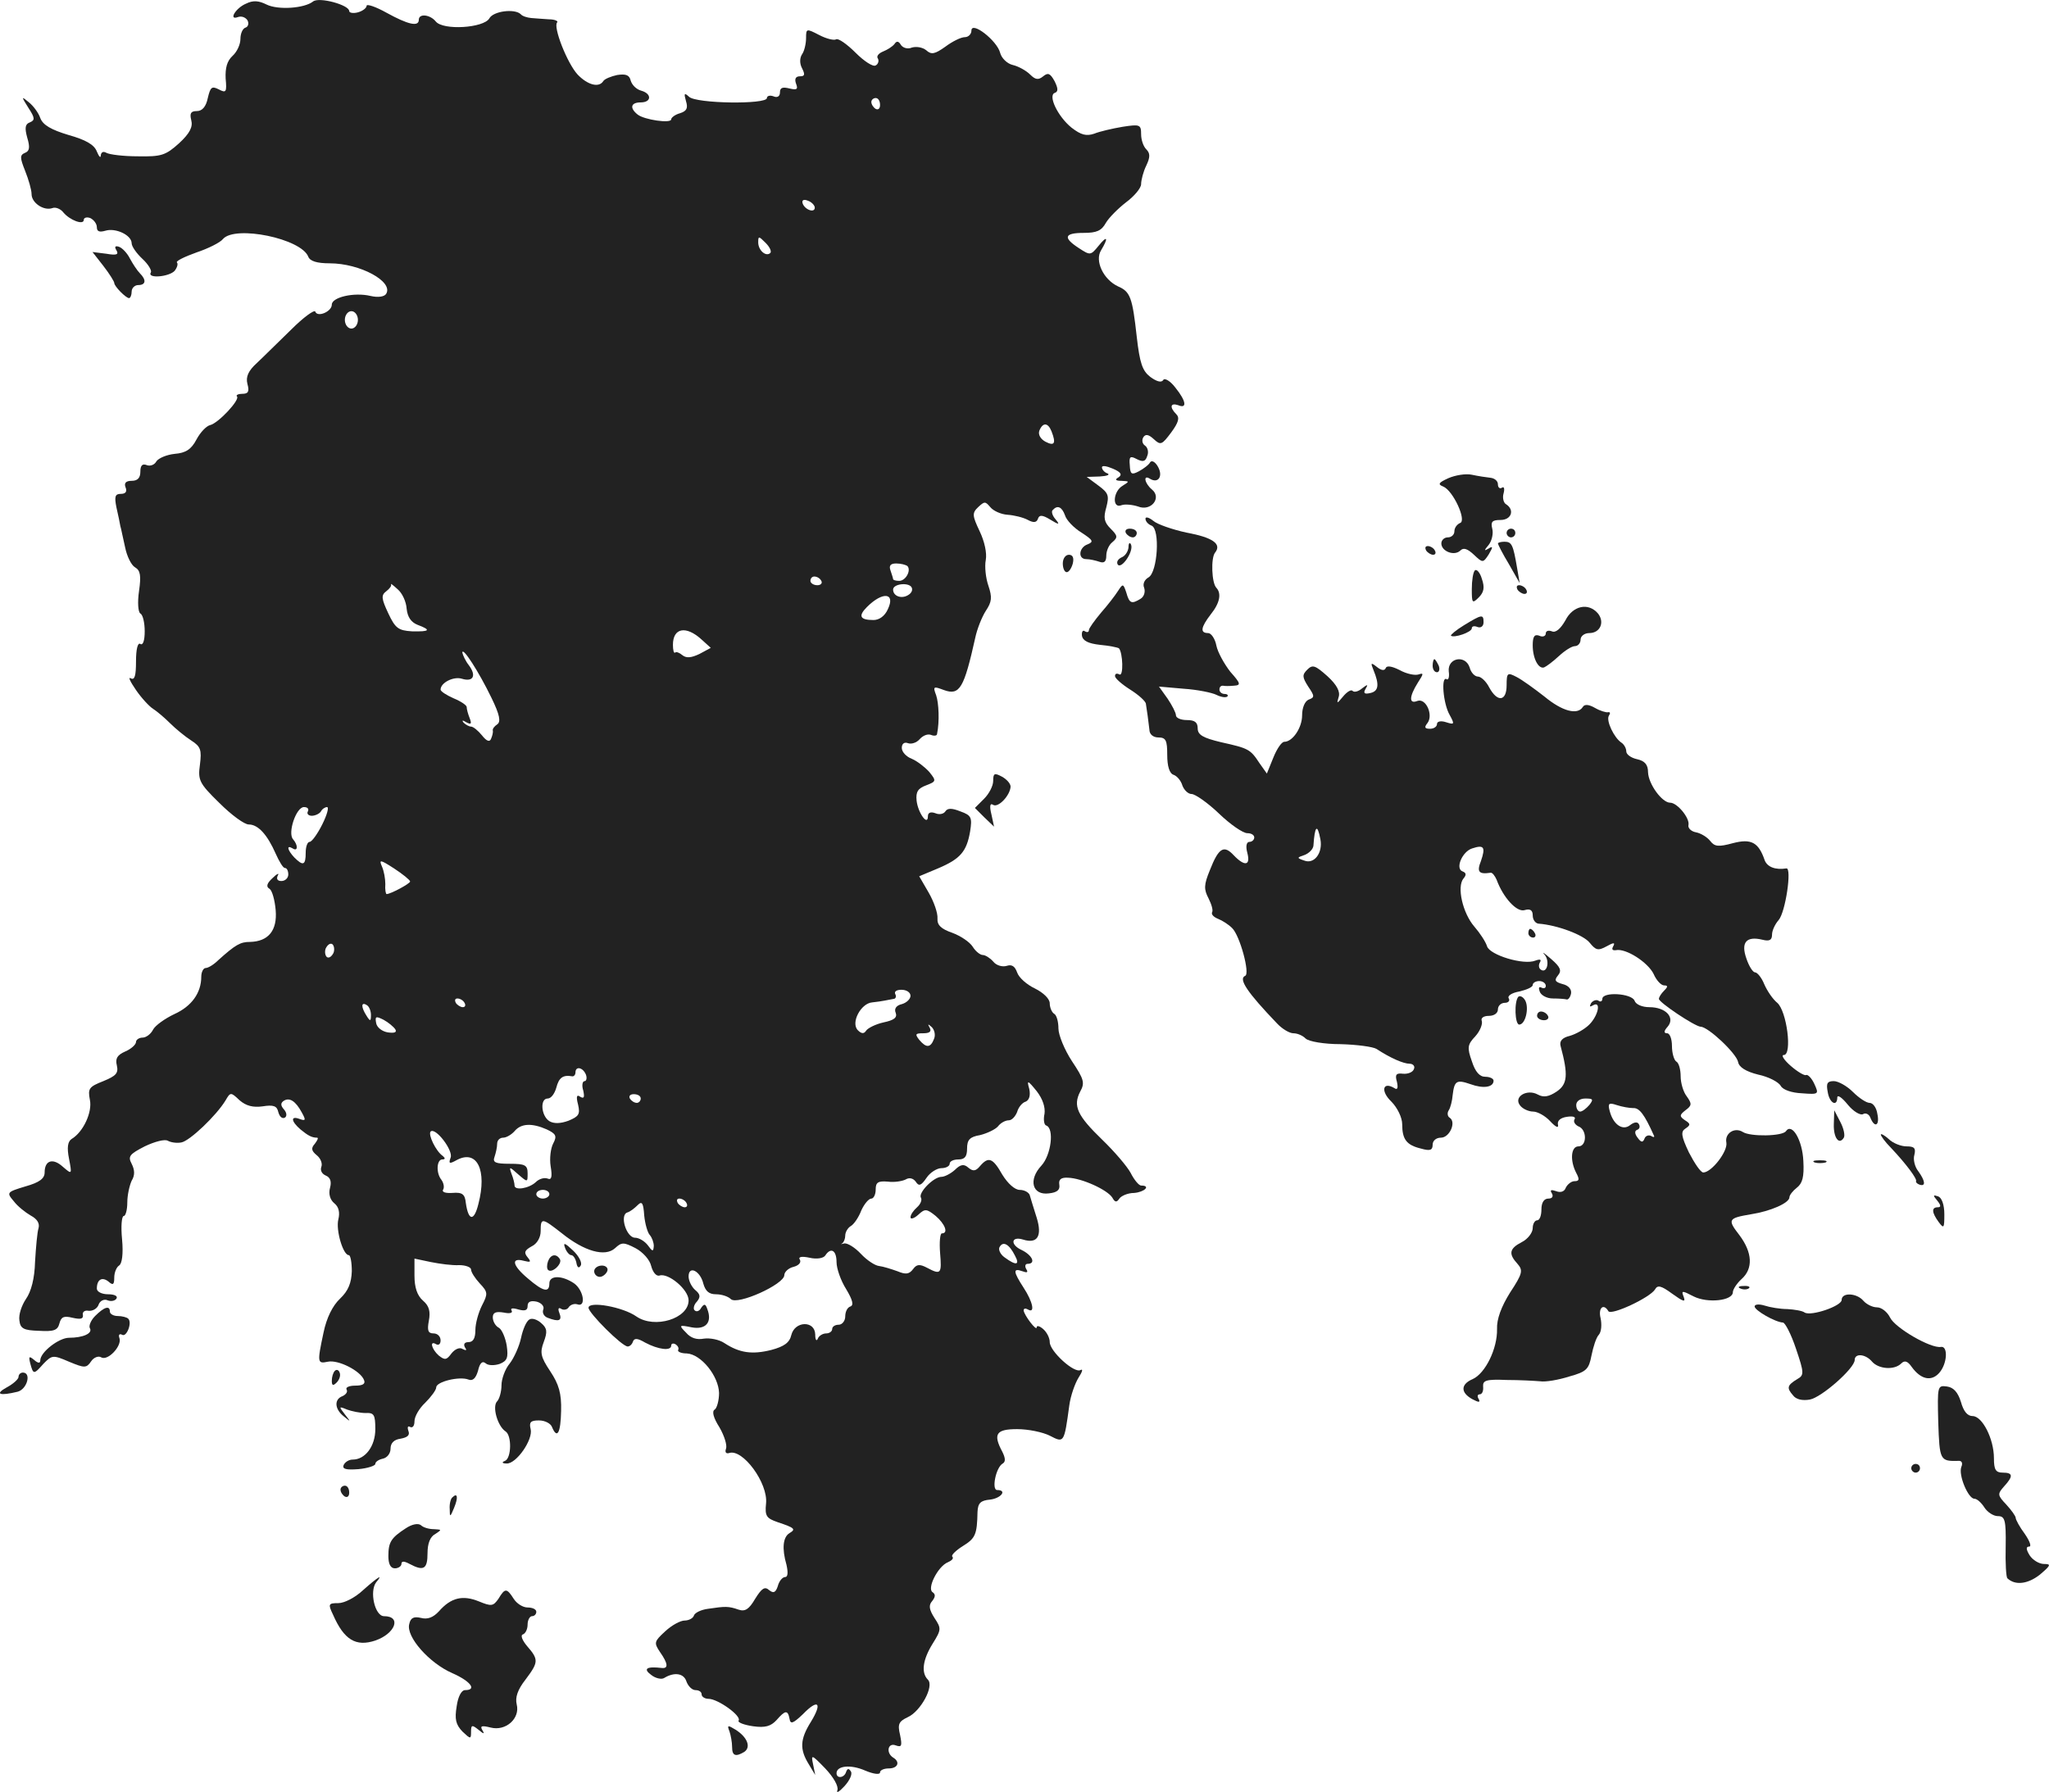 <?xml version="1.0" standalone="no"?>
<!DOCTYPE svg PUBLIC "-//W3C//DTD SVG 20010904//EN"
 "http://www.w3.org/TR/2001/REC-SVG-20010904/DTD/svg10.dtd">
<svg version="1.0" xmlns="http://www.w3.org/2000/svg"
 width="470.911pt" height="411.965pt" viewBox="0 0 470.911 411.965"
 preserveAspectRatio="xMidYMid meet">
<g transform="translate(-799.743,1203.534) scale(0.1,-0.1)"
fill="#222222" stroke="none">
<path d="M8563 12027 c-24 -10 -41 -39 -19 -31 8 3 17 0 22 -7 4 -7 2 -15 -4
-17 -7 -2 -12 -14 -12 -26 0 -13 -8 -30 -18 -39 -13 -12 -17 -28 -16 -52 3
-32 1 -34 -16 -25 -16 8 -19 5 -25 -20 -4 -20 -13 -30 -25 -30 -14 0 -17 -5
-13 -21 4 -15 -3 -30 -28 -53 -31 -28 -41 -31 -95 -30 -33 0 -65 4 -72 8 -7 4
-12 2 -13 -6 0 -7 -4 -3 -9 9 -6 16 -26 27 -65 38 -40 12 -59 23 -65 39 -4 12
-16 28 -26 36 -18 15 -18 14 -1 -13 15 -23 15 -28 3 -33 -11 -4 -12 -13 -6
-35 7 -23 5 -31 -5 -35 -12 -5 -12 -11 0 -41 8 -20 15 -44 15 -54 0 -20 28
-39 48 -32 7 3 19 -2 25 -10 15 -18 47 -30 47 -17 0 5 7 7 15 4 8 -4 15 -13
15 -21 0 -10 6 -12 20 -8 23 7 60 -10 60 -29 0 -7 11 -23 25 -36 13 -12 22
-27 19 -31 -9 -15 43 -10 55 4 6 8 8 16 5 19 -3 3 17 13 45 23 27 9 55 23 61
31 28 32 180 1 196 -41 4 -10 20 -15 49 -15 70 0 147 -42 130 -70 -4 -7 -19
-9 -36 -5 -38 9 -89 -3 -89 -20 0 -16 -33 -30 -38 -16 -2 5 -27 -13 -55 -41
-29 -28 -64 -63 -79 -77 -20 -18 -26 -32 -22 -48 5 -18 2 -23 -12 -23 -9 0
-15 -3 -12 -6 8 -7 -43 -62 -62 -66 -8 -2 -22 -16 -31 -33 -12 -23 -25 -31
-50 -33 -19 -2 -37 -10 -42 -17 -4 -8 -14 -12 -22 -9 -10 4 -15 0 -15 -15 0
-14 -6 -21 -20 -21 -13 0 -18 -5 -14 -15 4 -10 0 -15 -11 -15 -13 0 -15 -6
-10 -31 4 -17 8 -37 9 -43 2 -6 6 -28 11 -49 4 -20 14 -41 23 -46 12 -7 14
-19 9 -54 -4 -27 -2 -49 3 -52 6 -3 10 -22 10 -41 0 -21 -4 -33 -10 -29 -6 4
-10 -12 -10 -40 0 -33 -3 -44 -12 -39 -7 4 -1 -8 12 -27 13 -19 31 -38 39 -43
8 -5 26 -20 39 -33 13 -13 35 -31 49 -40 22 -14 24 -22 20 -55 -5 -36 -2 -43
44 -88 28 -28 58 -50 68 -50 22 0 43 -24 62 -67 8 -18 17 -33 21 -33 5 0 8 -7
8 -15 0 -8 -7 -15 -16 -15 -9 0 -12 5 -8 13 4 6 -2 4 -12 -6 -13 -12 -16 -20
-7 -25 6 -4 12 -26 14 -49 4 -47 -17 -72 -59 -73 -22 0 -33 -6 -73 -42 -10
-10 -23 -18 -29 -18 -5 0 -10 -9 -10 -20 0 -37 -22 -68 -62 -86 -21 -10 -44
-26 -49 -36 -5 -10 -16 -18 -24 -18 -8 0 -15 -5 -15 -10 0 -6 -11 -16 -25 -22
-18 -8 -23 -16 -19 -32 4 -18 -2 -24 -31 -36 -33 -13 -36 -17 -31 -43 6 -28
-15 -74 -42 -90 -9 -6 -11 -20 -6 -45 7 -37 7 -37 -14 -19 -23 21 -42 15 -42
-13 0 -14 -12 -23 -44 -32 -43 -13 -44 -14 -27 -34 9 -12 27 -26 39 -33 15 -8
21 -18 18 -29 -3 -9 -6 -44 -8 -77 -1 -39 -9 -69 -21 -86 -10 -15 -17 -36 -15
-49 2 -19 10 -23 45 -24 34 -2 43 1 47 17 4 15 10 18 30 13 18 -4 25 -3 24 6
-2 7 4 12 13 10 9 -1 20 5 23 14 3 9 13 14 21 10 8 -3 17 -1 20 4 4 6 -5 10
-19 10 -15 0 -26 6 -26 13 0 21 12 28 27 16 10 -9 13 -7 13 9 0 12 5 24 11 28
7 4 10 27 7 60 -3 30 -1 54 4 54 4 0 8 14 8 31 0 17 5 39 10 50 8 13 7 25 0
39 -9 17 -5 22 30 40 23 11 46 17 53 13 7 -4 21 -6 31 -4 19 3 81 62 102 97
11 19 12 19 32 0 15 -13 31 -17 53 -14 25 4 33 1 36 -13 3 -11 9 -16 15 -13 5
3 5 11 -2 19 -8 9 -8 15 0 20 13 8 27 -1 41 -27 10 -18 9 -20 -5 -15 -21 8
-20 -5 2 -24 17 -14 26 -19 38 -19 4 0 1 -6 -5 -14 -9 -10 -8 -16 4 -26 9 -7
14 -19 11 -27 -3 -8 1 -16 10 -20 10 -4 14 -13 10 -28 -4 -14 0 -28 10 -36 10
-8 13 -21 9 -37 -6 -25 11 -82 24 -82 4 0 7 -17 7 -37 -1 -27 -8 -45 -27 -63
-17 -16 -31 -44 -38 -78 -15 -70 -14 -72 10 -67 24 5 75 -21 83 -42 4 -9 -3
-13 -20 -13 -14 0 -23 -4 -20 -9 3 -5 -1 -11 -9 -15 -20 -7 -19 -30 3 -47 16
-13 16 -13 2 5 -14 18 -14 19 5 11 11 -4 30 -8 43 -8 19 1 22 -4 22 -37 0 -39
-23 -70 -52 -70 -9 0 -18 -6 -21 -13 -3 -9 6 -11 34 -9 22 2 39 8 39 12 0 5 8
10 17 12 10 2 18 12 18 23 0 13 8 21 23 23 16 3 22 8 18 18 -3 9 -1 12 4 9 6
-3 10 3 10 13 0 11 11 30 25 43 13 13 25 29 25 35 0 13 53 26 74 18 10 -4 17
3 22 20 4 18 10 24 18 17 6 -5 20 -5 32 -1 17 7 20 14 16 42 -3 18 -11 37 -18
41 -8 4 -14 15 -14 24 0 11 7 14 25 11 14 -3 22 -1 18 5 -3 5 3 6 16 2 15 -4
21 -2 21 8 0 10 7 13 21 10 11 -3 18 -11 15 -18 -3 -8 2 -16 10 -19 26 -10 34
-7 27 11 -4 10 -2 14 5 9 6 -3 14 -1 17 5 4 5 12 8 19 6 21 -8 15 32 -7 48
-28 19 -57 19 -57 0 0 -22 -14 -19 -49 11 -36 30 -40 49 -10 41 16 -4 18 -3 9
8 -9 11 -7 16 9 25 13 6 21 21 21 35 0 32 3 31 49 -5 51 -41 99 -55 122 -34
15 14 20 14 47 0 17 -9 33 -27 36 -41 4 -15 12 -24 19 -22 20 7 67 -32 67 -57
0 -42 -78 -66 -120 -37 -31 22 -110 36 -110 20 0 -12 77 -89 90 -89 5 0 10 5
12 11 3 9 11 8 28 -2 30 -16 60 -20 60 -7 0 5 5 6 10 3 6 -4 8 -9 6 -13 -2 -4
7 -8 20 -8 33 -2 73 -52 74 -91 0 -17 -5 -35 -10 -38 -7 -4 -3 -19 11 -41 11
-19 18 -41 15 -49 -3 -8 0 -12 7 -10 31 11 90 -69 85 -116 -3 -29 1 -34 27
-43 39 -13 42 -16 27 -25 -15 -9 -18 -35 -7 -73 4 -18 3 -28 -3 -28 -6 0 -14
-9 -17 -21 -5 -15 -10 -17 -20 -9 -10 9 -17 4 -32 -20 -14 -24 -23 -30 -38
-25 -23 8 -30 8 -70 2 -16 -2 -31 -9 -33 -16 -2 -6 -12 -11 -21 -11 -10 0 -30
-11 -45 -25 -25 -23 -26 -26 -12 -47 19 -27 20 -39 4 -37 -35 4 -43 -2 -24
-16 10 -8 24 -11 30 -7 23 14 45 11 51 -8 4 -11 13 -20 21 -20 8 0 14 -4 14
-10 0 -5 7 -10 16 -10 21 0 76 -39 69 -50 -3 -4 12 -10 33 -13 28 -4 41 0 54
14 20 23 26 24 30 3 2 -13 8 -11 31 11 35 36 45 26 18 -18 -25 -40 -26 -63 -5
-97 l15 -25 -5 25 c-5 23 -3 22 28 -10 19 -20 31 -41 28 -50 -3 -8 4 -4 16 9
12 13 19 28 15 34 -5 8 -8 7 -11 -1 -4 -14 -22 -16 -22 -3 0 17 32 21 66 6 19
-8 34 -10 34 -4 0 5 9 9 20 9 21 0 27 15 10 25 -17 11 -12 35 6 28 14 -5 15
-1 10 24 -6 25 -3 31 18 41 29 13 61 71 46 86 -16 16 -12 46 11 83 20 32 20
35 4 59 -12 19 -14 29 -5 39 7 9 8 15 1 20 -14 8 12 60 35 69 9 4 14 9 10 13
-3 3 8 14 24 24 29 18 33 26 34 79 1 20 7 26 29 28 25 3 40 22 16 22 -13 0 -3
52 13 61 7 4 6 13 -1 27 -22 41 -14 52 34 52 26 0 59 -7 75 -15 33 -17 33 -18
45 70 3 22 13 50 21 63 9 14 11 21 5 18 -14 -9 -71 43 -71 64 0 10 -7 23 -15
30 -8 7 -15 9 -15 4 0 -10 -29 28 -30 39 0 5 5 5 10 2 17 -10 11 18 -10 50
-24 37 -25 46 -3 38 11 -4 14 -3 9 5 -4 7 -2 12 3 12 20 0 11 20 -14 32 -26
12 -24 32 3 24 34 -11 45 8 32 50 -7 22 -14 45 -16 52 -2 6 -12 12 -23 12 -11
0 -27 14 -40 35 -22 39 -32 42 -51 20 -10 -12 -16 -13 -27 -4 -10 9 -18 8 -31
-5 -10 -9 -24 -16 -31 -16 -18 0 -54 -37 -47 -48 3 -5 -1 -15 -9 -22 -8 -7
-15 -17 -15 -23 0 -5 8 -3 18 6 15 14 19 14 40 -3 21 -18 30 -40 14 -40 -4 0
-6 -20 -4 -45 4 -48 2 -51 -30 -34 -17 9 -24 8 -32 -3 -9 -12 -17 -13 -36 -5
-14 5 -33 11 -42 12 -10 1 -29 14 -42 28 -14 15 -31 25 -38 24 -7 -2 -10 -2
-5 0 4 3 7 11 7 18 0 8 6 18 13 22 7 4 18 20 24 36 7 15 17 27 23 27 5 0 10 9
10 21 0 16 5 20 28 18 15 -2 33 1 41 5 8 5 17 3 23 -5 7 -11 12 -10 25 9 8 12
24 22 34 22 11 0 19 5 19 10 0 6 9 10 20 10 15 0 20 7 20 25 0 20 6 27 30 31
16 4 35 13 41 20 6 8 17 14 25 14 7 0 15 9 19 19 3 11 12 22 20 24 8 4 11 14
8 29 -6 21 -4 21 17 -5 14 -18 20 -37 18 -52 -3 -13 -1 -26 4 -27 19 -7 11
-68 -11 -92 -31 -33 -21 -69 17 -64 19 2 26 8 24 20 -2 12 4 17 20 16 32 -1
91 -28 102 -46 6 -11 10 -11 16 -2 4 6 19 13 34 13 24 2 39 17 16 17 -5 0 -16
13 -24 29 -8 15 -38 50 -65 76 -58 56 -68 78 -51 111 11 20 9 28 -19 70 -17
26 -31 60 -31 75 0 15 -4 31 -10 34 -5 3 -10 14 -10 24 0 10 -14 24 -34 34
-19 9 -37 25 -41 37 -5 14 -12 19 -24 15 -10 -3 -24 1 -31 10 -7 8 -18 15 -24
15 -6 0 -17 9 -23 19 -7 11 -28 25 -47 32 -26 9 -35 18 -34 33 1 12 -8 38 -20
59 l-22 38 43 18 c52 22 66 39 74 85 5 32 3 37 -22 46 -20 8 -30 8 -35 0 -4
-6 -14 -8 -23 -4 -11 4 -17 1 -17 -7 0 -24 -23 8 -26 36 -2 20 3 28 22 35 23
9 24 10 7 31 -10 11 -28 25 -40 30 -13 5 -23 16 -23 25 0 10 6 14 14 11 8 -3
20 1 27 9 7 8 18 13 26 10 7 -3 14 -2 14 2 6 29 4 71 -2 89 -8 21 -6 21 18 12
36 -13 46 4 72 121 4 19 15 47 24 61 14 21 15 31 6 58 -6 17 -9 44 -6 59 3 16
-3 43 -14 66 -17 36 -18 42 -3 56 14 13 16 13 27 0 7 -9 25 -17 40 -18 15 -1
36 -6 47 -12 13 -7 20 -6 23 3 3 9 10 9 28 -2 21 -13 23 -12 12 1 -7 8 -10 18
-6 21 11 12 21 7 28 -12 3 -11 20 -29 38 -40 26 -17 29 -21 14 -27 -20 -7 -23
-34 -3 -34 8 0 21 -3 30 -6 11 -4 16 0 16 14 0 11 6 25 14 31 13 11 12 15 -4
31 -15 15 -17 25 -10 49 7 27 5 33 -18 50 l-27 20 30 1 c17 1 24 4 18 7 -7 2
-13 9 -13 14 0 5 11 3 25 -3 19 -8 22 -14 13 -20 -9 -5 -7 -8 7 -8 18 -1 19
-1 3 -11 -23 -13 -25 -54 -3 -45 8 3 26 1 38 -3 30 -12 55 20 32 39 -17 14
-21 35 -5 25 19 -12 31 5 19 27 -6 11 -14 16 -18 11 -3 -6 -15 -15 -26 -21
-17 -9 -20 -7 -21 14 -2 20 1 22 16 14 14 -7 20 -6 24 7 4 9 1 20 -5 24 -6 4
-8 12 -4 19 5 8 12 7 24 -4 16 -15 19 -13 40 15 17 23 20 34 12 42 -16 16 -14
27 4 21 21 -9 19 9 -6 40 -12 16 -25 23 -28 18 -4 -7 -15 -4 -30 7 -18 14 -24
31 -31 92 -10 91 -15 104 -43 116 -34 16 -54 59 -39 83 18 30 14 35 -6 10 -18
-22 -19 -22 -45 -5 -37 24 -34 35 11 35 30 0 41 5 51 23 7 12 28 33 46 47 19
14 35 33 35 42 0 9 5 29 12 43 9 19 9 28 0 37 -7 7 -12 22 -12 35 0 22 -3 23
-42 17 -24 -4 -54 -11 -66 -16 -18 -6 -30 -3 -52 14 -32 26 -55 75 -38 80 8 3
7 11 -1 27 -10 18 -15 20 -26 11 -11 -9 -18 -8 -30 4 -9 9 -27 19 -40 22 -13
3 -26 16 -29 28 -7 28 -66 74 -66 51 0 -8 -7 -15 -15 -15 -9 0 -29 -10 -45
-22 -24 -17 -32 -19 -44 -8 -9 7 -23 9 -33 6 -9 -4 -20 -1 -25 6 -5 9 -10 10
-15 2 -5 -6 -16 -13 -26 -17 -10 -4 -16 -11 -12 -16 3 -5 1 -13 -5 -16 -6 -4
-27 10 -46 29 -20 20 -40 34 -45 31 -4 -3 -22 1 -39 10 -29 15 -30 15 -30 -7
0 -13 -4 -30 -9 -37 -6 -9 -6 -22 0 -33 7 -14 6 -18 -5 -18 -10 0 -13 -6 -9
-17 5 -13 2 -15 -15 -11 -16 4 -22 2 -22 -9 0 -9 -6 -13 -15 -9 -8 3 -15 1
-15 -4 0 -15 -163 -13 -179 3 -11 10 -12 8 -7 -10 5 -16 2 -23 -14 -28 -11 -3
-20 -10 -20 -14 0 -10 -62 -1 -77 11 -19 15 -16 28 7 28 25 0 26 20 1 27 -11
3 -21 13 -24 23 -3 13 -11 16 -31 13 -14 -3 -29 -9 -32 -14 -10 -16 -36 -9
-59 15 -24 26 -57 110 -47 120 3 3 -6 7 -19 7 -13 1 -31 2 -41 3 -9 1 -20 4
-24 9 -14 13 -63 7 -72 -10 -13 -22 -106 -28 -123 -7 -13 16 -39 19 -39 4 0
-17 -25 -11 -74 16 -25 14 -46 21 -46 16 0 -5 -9 -12 -20 -15 -11 -3 -20 -1
-20 3 0 14 -69 33 -83 22 -20 -16 -81 -20 -107 -7 -18 9 -31 10 -47 2z m1457
-233 c0 -8 -4 -12 -10 -9 -5 3 -10 10 -10 16 0 5 5 9 10 9 6 0 10 -7 10 -16z
m-150 -236 c0 -13 -23 -5 -28 10 -2 7 2 10 12 6 9 -3 16 -11 16 -16z m-102
-104 c-10 -10 -28 6 -28 24 0 15 1 15 17 -1 9 -9 14 -19 11 -23z m-948 -154
c0 -11 -7 -20 -15 -20 -8 0 -15 9 -15 20 0 11 7 20 15 20 8 0 15 -9 15 -20z
m1594 -256 c11 -28 7 -35 -14 -24 -11 6 -17 16 -14 25 8 20 20 19 28 -1z
m-331 -310 c9 -10 -4 -34 -19 -34 -8 0 -14 2 -14 4 0 2 -3 11 -6 20 -4 11 0
16 13 16 11 0 22 -3 26 -6z m-198 -34 c3 -5 -1 -10 -9 -10 -9 0 -16 5 -16 10
0 6 4 10 9 10 6 0 13 -4 16 -10z m-953 -64 c2 -19 10 -31 25 -37 32 -12 29
-16 -13 -15 -31 2 -38 7 -54 41 -16 34 -17 42 -5 51 8 6 13 13 11 16 -1 3 5
-2 15 -11 11 -9 20 -29 21 -45z m1152 31 c-15 -9 -34 -2 -34 13 0 13 34 17 42
6 4 -6 1 -14 -8 -19z m-46 -32 c-7 -16 -20 -25 -33 -25 -31 0 -36 9 -15 30 36
36 66 33 48 -5z m-428 -70 l21 -19 -26 -14 c-19 -9 -30 -10 -39 -3 -7 6 -15 9
-17 6 -3 -2 -5 6 -5 18 0 39 30 45 66 12z m-483 -134 c19 -39 22 -55 13 -61
-6 -4 -11 -10 -10 -14 1 -4 -1 -12 -4 -19 -3 -8 -10 -6 -21 8 -9 11 -20 20
-25 20 -4 0 -12 4 -17 9 -5 6 -2 6 6 1 11 -6 13 -4 8 9 -4 10 -7 21 -7 26 0 4
-13 13 -30 20 -16 7 -30 16 -30 20 0 16 30 31 49 25 26 -8 34 7 16 31 -8 10
-14 24 -15 29 0 15 38 -44 67 -104z m-422 -261 c-3 -5 1 -10 9 -10 8 0 18 5
21 10 3 6 10 10 14 10 5 0 0 -18 -11 -40 -11 -22 -24 -40 -29 -40 -5 0 -9 -11
-9 -25 0 -29 -6 -31 -26 -11 -16 17 -19 30 -4 21 12 -8 13 7 1 21 -13 14 7 74
25 74 8 0 12 -4 9 -10z m235 -161 c0 -5 -45 -29 -54 -29 -2 0 -4 10 -3 23 0
12 -3 30 -8 41 -7 16 -3 15 28 -5 20 -13 37 -27 37 -30z m-176 -164 c-4 -8
-10 -13 -15 -10 -4 3 -6 12 -3 20 4 8 10 13 15 10 4 -3 6 -12 3 -20z m1326
-99 c0 -7 -9 -16 -20 -19 -13 -3 -18 -11 -14 -20 4 -11 -4 -17 -28 -22 -18 -4
-36 -13 -40 -19 -5 -8 -11 -7 -19 1 -17 17 7 62 33 64 10 1 23 3 28 4 6 1 15
3 21 4 5 0 7 6 4 11 -3 6 3 10 14 10 12 0 21 -6 21 -14z m-1025 -16 c3 -5 2
-10 -4 -10 -5 0 -13 5 -16 10 -3 6 -2 10 4 10 5 0 13 -4 16 -10z m-215 -28 c0
-15 -2 -15 -10 -2 -13 20 -13 33 0 25 6 -3 10 -14 10 -23z m56 -33 c4 -7 -2
-9 -17 -7 -13 2 -25 11 -27 21 -3 16 -1 17 17 8 11 -6 23 -16 27 -22z m1238
-22 c-8 -21 -18 -21 -34 -2 -10 13 -9 15 9 15 15 0 20 4 15 13 -5 9 -4 9 5 1
6 -6 9 -18 5 -27z m-800 -82 c3 -8 1 -15 -3 -15 -5 0 -7 -10 -3 -22 3 -15 2
-19 -7 -14 -8 6 -10 1 -5 -18 5 -22 2 -27 -22 -37 -19 -7 -34 -7 -44 -1 -19
12 -22 52 -4 52 8 0 16 11 20 25 6 23 15 30 37 26 4 0 7 4 7 9 0 15 17 12 24
-5z m126 -55 c0 -5 -4 -10 -9 -10 -6 0 -13 5 -16 10 -3 6 1 10 9 10 9 0 16 -4
16 -10z m-216 -71 c21 -10 24 -15 15 -32 -6 -11 -9 -35 -6 -53 4 -24 2 -32 -7
-28 -8 3 -20 -1 -27 -8 -16 -15 -49 -20 -49 -8 0 5 -3 17 -7 27 -6 17 -5 17
15 -1 22 -19 22 -19 22 2 0 19 -6 22 -41 22 -33 0 -40 3 -35 16 3 9 6 22 6 30
0 8 6 14 14 14 7 0 19 7 26 15 15 18 40 19 74 4z m-221 -65 c-5 -14 -3 -15 15
-5 46 24 69 -24 49 -101 -10 -41 -23 -40 -29 2 -2 20 -8 25 -31 23 -16 -1 -25
2 -21 8 3 5 1 15 -4 22 -13 16 -11 47 2 47 7 0 7 3 1 8 -16 11 -34 49 -28 56
11 11 53 -44 46 -60z m227 -84 c0 -5 -7 -10 -15 -10 -8 0 -15 5 -15 10 0 6 7
10 15 10 8 0 15 -4 15 -10z m231 -94 c5 -6 9 -17 9 -25 -1 -14 -3 -13 -14 2
-7 9 -20 17 -29 17 -20 0 -36 52 -18 58 7 2 17 10 24 17 10 10 13 5 15 -24 2
-20 8 -40 13 -45z m84 74 c3 -5 2 -10 -4 -10 -5 0 -13 5 -16 10 -3 6 -2 10 4
10 5 0 13 -4 16 -10z m755 -121 c12 -22 3 -24 -24 -4 -10 7 -15 19 -11 24 8
14 22 6 35 -20z m-410 -15 c0 -15 10 -43 22 -62 15 -25 18 -37 10 -40 -7 -2
-12 -12 -12 -23 0 -10 -7 -19 -15 -19 -8 0 -15 -4 -15 -10 0 -5 -6 -10 -14
-10 -8 0 -17 -6 -19 -12 -3 -7 -6 -3 -6 10 -1 32 -47 31 -55 -2 -4 -17 -16
-26 -46 -34 -44 -11 -73 -7 -108 16 -12 8 -33 12 -47 10 -16 -3 -30 1 -41 14
-17 17 -16 18 13 12 32 -6 48 11 36 42 -4 12 -7 13 -14 3 -4 -8 -11 -10 -15
-6 -4 3 -2 13 5 20 9 11 8 17 -4 27 -8 7 -15 21 -15 31 0 26 27 13 34 -17 5
-17 13 -24 29 -24 13 0 28 -5 34 -11 15 -15 123 34 123 55 0 7 9 16 21 19 12
3 18 10 15 16 -5 7 3 9 22 5 17 -4 32 -1 36 5 13 20 26 12 26 -15z m-867 -7
c15 0 27 -5 27 -10 0 -6 9 -20 20 -32 19 -20 19 -24 5 -51 -8 -16 -15 -41 -15
-56 0 -19 -5 -28 -16 -28 -9 0 -12 -5 -8 -12 5 -7 3 -8 -5 -4 -7 5 -18 0 -26
-10 -11 -15 -15 -16 -29 -5 -17 15 -22 36 -6 26 6 -3 10 1 10 9 0 9 -7 16 -16
16 -13 0 -15 7 -11 29 4 21 1 34 -13 46 -14 12 -20 31 -20 58 l0 39 38 -8 c20
-4 49 -8 65 -7z"/>
<path d="M8265 11460 c6 -10 0 -12 -23 -8 l-32 4 25 -32 c14 -18 25 -36 25
-39 0 -8 27 -35 34 -35 3 0 6 7 6 15 0 8 7 15 15 15 18 0 19 12 4 27 -6 6 -16
21 -23 34 -6 12 -17 24 -25 27 -9 3 -11 0 -6 -8z"/>
<path d="M11326 10936 c-22 -10 -25 -14 -12 -19 23 -9 55 -79 39 -84 -7 -3
-13 -11 -13 -19 0 -8 -7 -14 -15 -14 -8 0 -15 -6 -15 -14 0 -18 30 -30 44 -16
7 7 16 4 31 -10 20 -19 21 -19 34 1 10 17 10 20 -1 13 -10 -6 -10 -4 1 9 7 9
11 26 8 37 -4 16 0 20 19 20 25 0 33 23 13 36 -6 3 -9 15 -6 25 3 11 1 17 -4
13 -5 -3 -9 1 -9 8 0 8 -8 14 -17 15 -10 1 -29 4 -43 7 -14 3 -38 -1 -54 -8z"/>
<path d="M10630 10843 c0 -6 6 -13 14 -16 20 -8 14 -107 -7 -119 -9 -5 -14
-15 -10 -24 3 -9 0 -20 -8 -25 -21 -13 -26 -11 -33 14 -7 21 -8 21 -19 4 -7
-11 -24 -33 -39 -50 -15 -18 -28 -36 -28 -40 0 -5 -4 -6 -9 -3 -5 4 -8 -1 -7
-10 2 -12 15 -18 41 -21 22 -2 41 -6 44 -8 9 -10 11 -66 1 -60 -6 3 -10 2 -10
-4 0 -5 16 -19 35 -31 19 -12 36 -27 36 -33 1 -7 3 -19 4 -27 1 -8 3 -23 4
-32 0 -11 9 -18 21 -18 17 0 20 -7 20 -40 0 -26 5 -43 15 -46 8 -3 17 -14 20
-25 4 -10 13 -19 21 -19 8 0 37 -20 63 -45 26 -25 55 -45 65 -45 9 0 16 -4 16
-10 0 -5 -5 -10 -11 -10 -7 0 -9 -10 -5 -25 8 -30 -6 -32 -31 -6 -23 25 -35
17 -55 -34 -14 -34 -14 -44 -3 -65 7 -14 11 -28 8 -32 -2 -5 4 -11 14 -15 10
-4 24 -13 32 -21 18 -17 42 -106 30 -110 -16 -7 5 -38 73 -109 12 -13 29 -23
38 -23 9 0 21 -5 28 -12 7 -7 43 -13 80 -13 38 -1 75 -6 83 -11 32 -21 62 -34
76 -34 8 0 13 -6 10 -12 -2 -7 -13 -12 -25 -11 -16 2 -19 -2 -14 -19 3 -14 1
-19 -6 -14 -27 16 -32 -7 -7 -31 14 -14 25 -37 25 -52 0 -35 10 -48 43 -56 21
-6 27 -4 27 9 0 9 8 16 19 16 20 0 36 36 20 46 -5 3 -6 11 -2 17 4 6 8 22 9
35 4 33 9 36 41 25 30 -11 53 -7 53 8 0 5 -9 9 -19 9 -13 0 -23 11 -31 36 -11
31 -10 38 8 57 11 12 17 28 15 35 -3 7 4 12 16 12 12 0 21 6 21 15 0 8 7 15
16 15 8 0 12 5 9 10 -4 6 7 13 24 16 17 4 31 10 31 15 0 5 7 9 15 9 8 0 15 -5
15 -11 0 -5 -4 -7 -10 -4 -6 3 -7 -1 -4 -9 3 -9 17 -16 30 -16 13 0 27 -1 31
-2 4 -2 9 4 11 13 2 10 -6 19 -19 22 -18 5 -20 9 -11 20 9 11 6 19 -16 38 -15
13 -22 18 -15 10 13 -15 6 -44 -8 -35 -5 3 -6 10 -3 16 5 8 1 9 -10 5 -27 -11
-105 13 -111 33 -3 10 -16 30 -29 45 -27 31 -41 92 -25 111 7 8 6 13 -2 16
-18 6 -1 46 22 53 27 9 31 3 20 -29 -10 -25 -5 -31 22 -27 4 1 10 -7 14 -16
15 -41 46 -75 64 -70 13 4 19 0 19 -12 0 -10 6 -18 13 -19 43 -3 104 -26 118
-44 14 -17 19 -19 39 -8 16 9 20 9 15 0 -4 -7 -2 -10 6 -9 23 5 74 -28 87 -55
6 -14 17 -26 24 -26 9 0 9 -3 0 -12 -7 -7 -12 -15 -12 -19 0 -8 82 -63 96 -64
17 0 82 -61 86 -81 2 -12 18 -22 46 -29 24 -5 47 -17 52 -26 5 -9 25 -16 49
-17 39 -3 39 -2 28 22 -6 13 -15 22 -19 20 -3 -2 -19 7 -35 21 -15 13 -23 25
-16 25 20 0 7 101 -15 120 -10 8 -23 27 -30 43 -6 15 -16 27 -21 27 -5 0 -14
14 -20 32 -13 37 0 52 37 43 16 -4 22 -1 22 12 0 9 7 24 15 33 16 18 31 121
18 119 -25 -4 -44 3 -50 19 -14 41 -31 50 -73 39 -33 -9 -42 -8 -52 5 -7 9
-22 18 -33 20 -11 2 -19 10 -17 17 3 16 -26 51 -42 51 -19 0 -50 43 -51 70 0
17 -7 26 -25 30 -14 3 -25 11 -25 18 0 7 -5 16 -11 20 -17 11 -36 51 -29 62 4
6 3 9 -2 8 -4 -1 -18 3 -30 10 -14 8 -24 9 -28 2 -12 -19 -47 -10 -88 24 -23
18 -52 39 -64 45 -21 11 -23 10 -23 -19 0 -37 -21 -40 -40 -5 -7 14 -19 25
-26 25 -7 0 -16 9 -19 21 -10 30 -51 22 -48 -9 2 -13 -1 -21 -5 -18 -13 8 -8
-56 7 -82 12 -22 11 -23 -8 -17 -12 4 -21 2 -21 -4 0 -6 -7 -11 -16 -11 -12 0
-14 3 -6 13 14 18 -3 58 -23 51 -20 -8 -19 10 1 42 13 20 14 23 2 19 -8 -3
-28 1 -44 10 -18 9 -30 11 -32 4 -3 -6 -10 -5 -20 3 -14 11 -15 10 -8 -7 14
-34 12 -49 -8 -53 -13 -3 -16 0 -10 10 6 10 5 11 -8 1 -8 -7 -18 -10 -22 -6
-3 4 -13 -2 -22 -13 -14 -17 -15 -17 -10 -1 4 12 -4 28 -26 48 -28 25 -34 27
-46 15 -12 -12 -12 -17 2 -39 15 -22 15 -25 1 -30 -9 -4 -15 -19 -15 -36 0
-29 -22 -61 -41 -61 -6 0 -17 -16 -25 -36 l-15 -37 -17 24 c-21 32 -25 34 -88
48 -42 10 -54 17 -54 32 0 14 -7 19 -25 19 -14 0 -25 5 -25 11 0 6 -9 23 -19
38 l-20 28 57 -5 c31 -2 65 -9 75 -14 10 -5 21 -7 25 -4 3 3 0 6 -6 6 -7 0
-12 5 -12 10 0 6 3 9 8 9 4 -1 15 -1 25 0 17 1 16 5 -8 32 -14 18 -29 45 -32
60 -3 16 -12 29 -19 29 -19 0 -17 13 6 43 21 26 25 48 13 61 -11 11 -13 69 -3
81 16 20 -6 35 -66 46 -32 7 -67 19 -76 27 -10 8 -18 10 -18 5z m402 -737 c6
-31 -14 -58 -37 -49 -18 6 -17 7 1 13 10 4 19 13 20 21 3 46 9 52 16 15z"/>
<path d="M10585 10810 c3 -5 10 -10 16 -10 5 0 9 5 9 10 0 6 -7 10 -16 10 -8
0 -12 -4 -9 -10z"/>
<path d="M11460 10810 c0 -5 5 -10 10 -10 6 0 10 5 10 10 0 6 -4 10 -10 10 -5
0 -10 -4 -10 -10z"/>
<path d="M10591 10777 c-1 -10 -8 -20 -16 -23 -8 -4 -12 -10 -9 -16 8 -13 37
29 31 45 -3 7 -6 4 -6 -6z"/>
<path d="M11440 10786 c0 -2 11 -24 25 -47 l25 -44 -6 35 c-9 53 -12 60 -29
60 -8 0 -15 -2 -15 -4z"/>
<path d="M11275 10770 c3 -5 11 -10 16 -10 6 0 7 5 4 10 -3 6 -11 10 -16 10
-6 0 -7 -4 -4 -10z"/>
<path d="M10440 10740 c0 -11 4 -20 9 -20 5 0 11 9 14 20 3 13 0 20 -9 20 -8
0 -14 -9 -14 -20z"/>
<path d="M11387 10724 c-4 -4 -7 -23 -7 -43 0 -32 1 -34 16 -19 12 12 14 23 7
43 -4 14 -12 23 -16 19z"/>
<path d="M11485 10680 c3 -5 11 -10 16 -10 6 0 7 5 4 10 -3 6 -11 10 -16 10
-6 0 -7 -4 -4 -10z"/>
<path d="M11595 10609 c-11 -19 -22 -29 -31 -25 -8 3 -14 1 -14 -5 0 -6 -7 -9
-15 -5 -11 4 -15 -2 -15 -22 0 -30 13 -55 26 -51 5 2 20 13 34 26 14 13 30 23
37 23 7 0 13 7 13 15 0 8 9 15 20 15 25 0 36 25 20 45 -22 26 -58 18 -75 -16z"/>
<path d="M11362 10598 c-18 -11 -31 -22 -30 -24 7 -6 48 8 48 17 0 5 6 6 13 3
8 -3 14 2 14 11 0 19 -4 18 -45 -7z"/>
<path d="M11290 10505 c0 -8 4 -15 10 -15 5 0 7 7 4 15 -4 8 -8 15 -10 15 -2
0 -4 -7 -4 -15z"/>
<path d="M10280 10240 c0 -11 -9 -29 -21 -41 l-21 -21 22 -22 22 -21 -6 28
c-5 20 -3 27 4 22 12 -7 39 22 40 42 0 7 -9 17 -20 23 -17 9 -20 8 -20 -10z"/>
<path d="M11510 9890 c0 -5 5 -10 11 -10 5 0 7 5 4 10 -3 6 -8 10 -11 10 -2 0
-4 -4 -4 -10z"/>
<path d="M11487 9744 c-10 -11 -8 -64 2 -64 14 0 23 37 14 55 -5 9 -12 12 -16
9z"/>
<path d="M11680 9739 c0 -5 -4 -8 -9 -4 -5 3 -13 0 -17 -6 -4 -8 -3 -9 4 -5
20 12 13 -23 -8 -44 -11 -11 -31 -22 -45 -26 -17 -4 -24 -12 -21 -23 18 -67
16 -88 -9 -105 -18 -12 -30 -14 -43 -7 -25 14 -57 -5 -41 -25 6 -8 20 -14 30
-14 10 0 28 -10 39 -22 13 -14 20 -17 18 -8 -2 9 6 16 21 18 13 2 21 0 17 -6
-3 -5 1 -12 9 -16 20 -7 20 -46 0 -46 -17 0 -20 -32 -5 -61 8 -15 7 -19 -4
-19 -7 0 -16 -7 -20 -15 -3 -9 -12 -12 -22 -8 -12 4 -15 3 -10 -5 4 -7 1 -12
-8 -12 -10 0 -16 -9 -16 -25 0 -14 -4 -25 -10 -25 -5 0 -10 -8 -10 -18 0 -10
-11 -25 -25 -32 -29 -15 -31 -27 -10 -50 13 -15 12 -22 -17 -66 -20 -32 -31
-61 -30 -84 1 -45 -27 -102 -56 -115 -28 -12 -28 -31 -1 -46 15 -8 19 -8 15 0
-4 6 -3 11 2 11 6 0 9 8 8 18 -1 14 7 17 54 15 30 0 65 -2 77 -3 12 -2 42 3
67 11 40 11 45 17 51 48 4 20 11 42 17 48 6 7 7 24 4 38 -6 24 7 35 18 16 7
-10 95 31 107 50 6 11 14 9 40 -10 25 -18 31 -20 26 -7 -6 15 -4 15 23 1 32
-16 90 -10 90 10 0 6 9 20 20 30 27 24 25 61 -5 101 -28 36 -26 39 27 48 45 7
88 26 88 39 0 5 8 15 17 22 13 10 17 25 15 61 -2 48 -26 89 -40 69 -8 -12 -82
-13 -99 -2 -19 12 -42 -3 -38 -24 4 -20 -34 -69 -53 -69 -6 0 -20 21 -33 46
-18 38 -19 48 -8 55 12 8 12 11 -1 19 -13 9 -13 12 1 23 15 11 15 15 3 32 -8
10 -14 31 -14 46 0 15 -4 31 -10 34 -5 3 -10 19 -10 36 0 16 -5 29 -11 29 -8
0 -8 5 1 15 18 21 -4 45 -42 45 -16 0 -31 6 -34 15 -7 17 -74 21 -74 4z m-30
-244 c-7 -8 -16 -15 -21 -15 -5 0 -9 7 -9 15 0 9 9 15 21 15 18 0 19 -2 9 -15z
m101 -7 c14 1 26 -15 47 -62 3 -5 0 -6 -6 -2 -6 3 -13 0 -15 -6 -4 -10 -8 -9
-16 2 -7 9 -7 16 -1 18 6 2 7 8 4 13 -3 6 -11 5 -20 -2 -17 -14 -39 1 -47 32
-5 18 -2 20 16 14 12 -4 29 -7 38 -7z"/>
<path d="M11530 9700 c0 -5 7 -10 16 -10 8 0 12 5 9 10 -3 6 -10 10 -16 10 -5
0 -9 -4 -9 -10z"/>
<path d="M12198 9525 c4 -26 22 -35 22 -12 1 6 11 -1 24 -17 13 -16 29 -25 35
-22 6 4 14 0 17 -8 10 -25 22 -18 16 9 -2 14 -10 25 -18 25 -7 0 -24 11 -38
25 -14 14 -34 25 -44 25 -15 0 -18 -5 -14 -25z"/>
<path d="M12212 9451 c-1 -31 12 -49 23 -31 3 5 0 21 -8 36 l-14 27 -1 -32z"/>
<path d="M12320 9427 c0 -3 10 -17 23 -30 35 -37 61 -72 58 -77 -1 -2 2 -6 8
-8 15 -5 13 9 -3 31 -8 10 -12 27 -9 37 4 16 0 20 -18 20 -12 0 -31 7 -41 17
-10 9 -18 13 -18 10z"/>
<path d="M12168 9363 c6 -2 18 -2 25 0 6 3 1 5 -13 5 -14 0 -19 -2 -12 -5z"/>
<path d="M12450 9275 c8 -10 9 -15 1 -15 -15 0 -14 -12 2 -34 12 -16 13 -14
13 18 0 22 -6 38 -14 41 -12 4 -13 3 -2 -10z"/>
<path d="M9296 9167 c3 -9 10 -17 14 -17 5 0 10 -8 12 -17 2 -12 6 -14 10 -7
4 6 -4 22 -18 35 -18 17 -23 19 -18 6z"/>
<path d="M9257 9136 c-3 -8 -3 -17 0 -20 9 -9 34 15 27 25 -8 13 -21 11 -27
-5z"/>
<path d="M9363 9113 c0 -7 6 -13 13 -13 6 0 14 6 17 13 3 7 -3 13 -12 13 -10
0 -18 -6 -18 -13z"/>
<path d="M11998 9073 c7 -3 16 -2 19 1 4 3 -2 6 -13 5 -11 0 -14 -3 -6 -6z"/>
<path d="M12230 9047 c0 -14 -70 -38 -85 -29 -5 4 -23 7 -40 8 -16 0 -40 4
-52 8 -13 4 -23 3 -23 -2 0 -9 47 -36 65 -37 5 0 19 -27 30 -60 19 -56 19 -61
3 -70 -23 -14 -25 -20 -10 -37 7 -10 22 -13 39 -10 27 5 103 72 103 91 0 16
25 14 40 -4 15 -17 51 -20 67 -4 8 8 15 5 24 -8 21 -29 45 -34 63 -14 19 21
21 63 4 60 -23 -4 -106 44 -117 68 -6 12 -19 23 -30 23 -10 0 -24 7 -31 15
-15 18 -50 20 -50 2z"/>
<path d="M8216 9010 c-10 -10 -15 -23 -12 -28 7 -12 -16 -22 -48 -22 -23 0
-66 -33 -66 -52 0 -7 -5 -7 -14 1 -12 10 -13 8 -9 -8 7 -26 8 -26 31 0 19 19
21 20 58 4 36 -15 40 -15 51 1 6 9 17 13 23 9 15 -9 48 26 42 44 -3 8 0 11 6
8 10 -7 24 28 14 37 -3 3 -14 6 -24 6 -10 0 -18 5 -18 10 0 15 -13 11 -34 -10z"/>
<path d="M9214 9002 c-7 -4 -15 -23 -19 -42 -4 -19 -16 -46 -26 -59 -11 -13
-19 -36 -19 -50 0 -15 -5 -32 -10 -37 -12 -12 1 -57 19 -69 15 -9 14 -62 -1
-68 -8 -3 -7 -6 4 -6 22 -1 61 55 55 79 -4 16 0 20 19 20 14 0 27 -7 30 -15
12 -29 20 -14 21 37 1 40 -5 61 -25 91 -22 33 -24 43 -15 67 9 24 8 32 -6 44
-9 8 -21 12 -27 8z"/>
<path d="M8767 8884 c-4 -4 -7 -14 -7 -23 0 -11 3 -12 11 -4 6 6 10 16 7 23
-2 6 -7 8 -11 4z"/>
<path d="M8040 8870 c0 -5 -12 -16 -27 -24 -29 -16 -16 -20 25 -10 22 6 32 44
12 44 -5 0 -10 -4 -10 -10z"/>
<path d="M12452 8766 c3 -88 4 -90 46 -89 8 1 11 -5 7 -14 -7 -19 16 -73 30
-73 6 0 16 -9 23 -20 7 -11 21 -20 31 -20 16 0 19 -8 18 -70 -1 -38 1 -71 4
-73 18 -17 47 -13 74 8 26 22 27 25 10 25 -11 0 -26 9 -33 20 -8 13 -9 20 -1
20 6 0 1 13 -10 29 -12 16 -21 33 -21 37 0 4 -10 18 -22 31 -20 21 -20 24 -5
41 22 24 21 32 -3 32 -16 0 -20 7 -20 33 0 45 -27 97 -49 97 -12 0 -21 11 -27
33 -7 22 -17 33 -32 35 -22 3 -22 1 -20 -82z"/>
<path d="M12390 8660 c0 -5 5 -10 10 -10 6 0 10 5 10 10 0 6 -4 10 -10 10 -5
0 -10 -4 -10 -10z"/>
<path d="M8780 8611 c0 -6 5 -13 10 -16 6 -3 10 1 10 9 0 9 -4 16 -10 16 -5 0
-10 -4 -10 -9z"/>
<path d="M9037 8593 c-4 -3 -7 -16 -6 -27 0 -19 1 -19 10 3 10 24 8 36 -4 24z"/>
<path d="M8930 8522 c-34 -22 -40 -32 -40 -64 0 -18 5 -28 15 -28 8 0 15 5 15
10 0 7 6 7 19 0 32 -17 41 -12 41 25 0 22 6 38 18 44 15 10 15 10 -3 11 -12 0
-25 4 -30 9 -6 5 -20 3 -35 -7z"/>
<path d="M8832 8380 c-18 -17 -43 -30 -57 -30 -23 0 -24 -2 -12 -27 25 -57 52
-74 97 -59 46 16 61 56 20 56 -21 0 -34 57 -18 78 17 20 5 13 -30 -18z"/>
<path d="M9143 8360 c-12 -17 -16 -18 -45 -6 -37 15 -64 9 -92 -23 -13 -14
-26 -19 -41 -15 -17 4 -24 0 -27 -14 -8 -29 46 -90 99 -113 41 -18 58 -39 29
-39 -8 0 -16 -15 -19 -37 -5 -30 -2 -42 13 -58 19 -18 20 -18 20 -1 0 16 2 17
17 5 12 -10 15 -11 9 -1 -6 10 -1 11 19 6 35 -9 68 21 60 53 -4 16 2 34 20 57
30 40 31 46 4 77 -11 13 -16 25 -10 27 6 2 11 12 11 23 0 10 5 19 10 19 6 0
10 5 10 10 0 6 -9 10 -20 10 -11 0 -25 9 -32 20 -16 25 -20 25 -35 0z"/>
<path d="M9674 8055 c3 -9 6 -25 6 -36 0 -20 8 -23 28 -11 16 11 7 34 -20 51
-18 11 -20 11 -14 -4z"/>
</g>
</svg>
